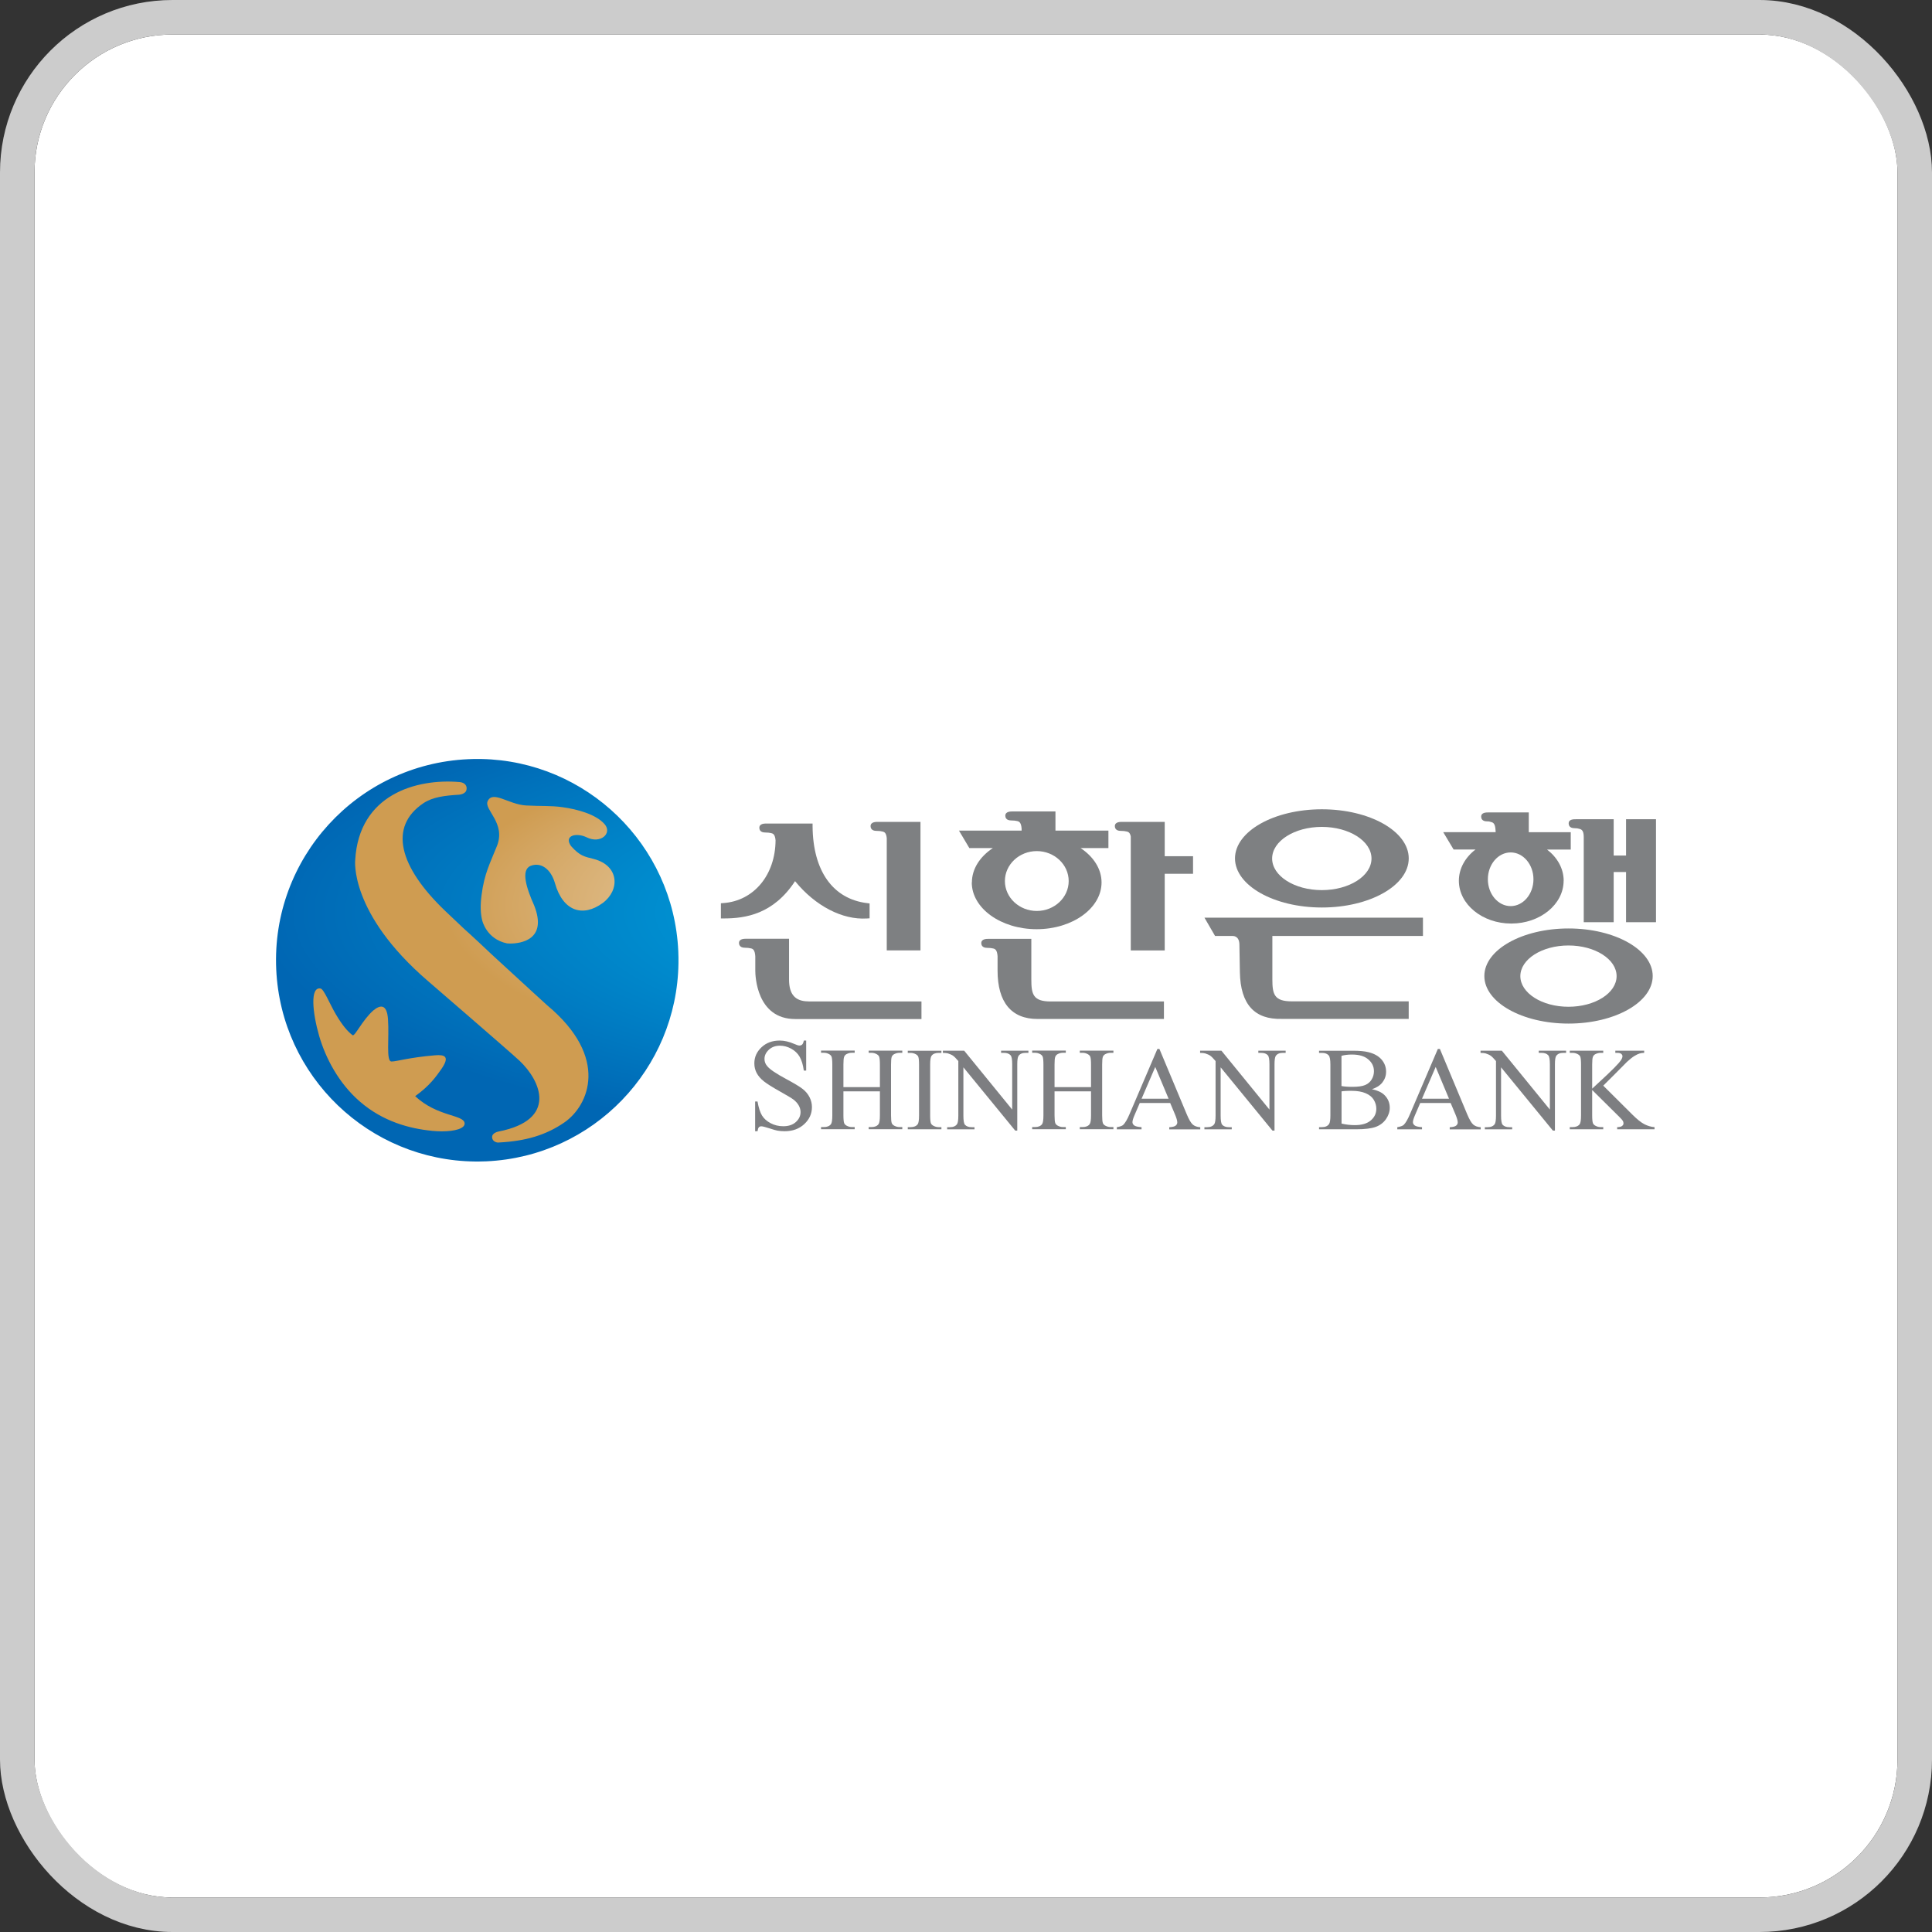 <svg width="112" height="112" viewBox="0 0 112 112" fill="none" xmlns="http://www.w3.org/2000/svg">
<rect x="0" y="0" width="112" height="112" fill="#333333" stroke="none"/>
<g clip-path="url(#clip0_528_33)">
<rect x="2" y="2" width="108" height="108" rx="8" fill="white"/>
<path d="M27.145 44.167C20.793 44.454 15.877 49.834 16.167 56.184C16.454 62.536 21.834 67.45 28.184 67.163C34.536 66.878 39.448 61.495 39.16 55.145C38.884 48.971 33.793 44.156 27.676 44.156C27.5 44.156 27.323 44.16 27.145 44.167Z" fill="url(#paint0_radial_528_33)"/>
<path d="M27.454 44C27.349 44.002 27.246 44.007 27.141 44.011C20.701 44.303 15.722 49.756 16.013 56.193C16.294 62.417 21.405 67.281 27.564 67.334H27.757C27.904 67.334 28.048 67.329 28.195 67.323C34.396 67.042 39.246 61.968 39.331 55.84V55.507C39.331 55.384 39.327 55.261 39.321 55.139C39.042 48.96 34.001 44.12 27.906 44H27.454ZM28.528 65.927C28.517 65.664 28.903 65.596 28.903 65.596C32.353 64.916 31.345 62.654 30.124 61.499C29.611 61.013 24.807 56.87 24.807 56.87C20.226 52.927 20.592 49.848 20.592 49.848C20.813 46.058 24.131 45.12 26.639 45.337C26.933 45.361 27.095 45.541 27.042 45.786C26.987 46.051 26.599 46.071 26.599 46.071C25.802 46.12 25.087 46.2 24.544 46.564C22.52 47.925 23.119 50.238 25.815 52.813C26.154 53.14 26.514 53.479 26.884 53.826C26.884 53.826 27.426 54.304 28.504 55.329C30.578 57.24 31.713 58.271 31.713 58.271C35.367 61.315 34.12 64.096 32.723 65.065C31.658 65.804 30.477 66.15 28.931 66.231L28.89 66.236C28.745 66.236 28.537 66.148 28.526 65.924M29.383 54.687C28.197 54.437 27.956 53.363 27.956 53.363C27.858 52.984 27.836 52.508 27.915 51.899C28.077 50.626 28.419 50.027 28.809 49.041C29.337 47.715 28.055 46.939 28.267 46.453C28.557 45.793 29.473 46.632 30.492 46.694C31.371 46.742 31.899 46.698 32.583 46.79C33.49 46.911 34.575 47.218 35.057 47.787C35.5 48.307 34.823 48.94 34.01 48.541C33.416 48.252 32.666 48.43 33.105 49.05C33.635 49.639 33.887 49.657 34.426 49.797C35.912 50.187 35.941 51.61 34.939 52.349C33.793 53.186 32.638 52.842 32.171 51.198C31.936 50.378 31.358 49.962 30.764 50.194C30.174 50.426 30.523 51.505 30.972 52.504C31.75 54.494 30.172 54.698 29.574 54.698C29.482 54.698 29.414 54.694 29.381 54.689M25.035 65.554C23.746 65.427 22.205 65.021 20.866 63.862C19.634 62.797 18.869 61.328 18.499 60.044C18.119 58.724 17.959 57.184 18.586 57.306C18.779 57.344 19.112 58.192 19.474 58.808C19.849 59.443 20.153 59.796 20.438 60.011C20.568 60.107 21.008 59.13 21.646 58.573C22.019 58.266 22.426 58.161 22.492 59.077C22.571 60.202 22.369 61.536 22.696 61.536C23.003 61.536 23.695 61.304 25.214 61.177C25.784 61.129 26.108 61.236 25.565 62.005C25.293 62.387 24.929 62.928 24.068 63.546C25.359 64.756 26.909 64.609 26.935 65.124C26.95 65.42 26.372 65.585 25.613 65.585C25.429 65.585 25.234 65.574 25.032 65.556" fill="url(#paint1_radial_528_33)"/>
<path d="M46.091 51.082C47.253 52.511 48.828 53.337 50.255 53.245L50.411 53.236V52.373L50.266 52.355C48.283 52.112 47.13 50.492 47.106 47.91V47.741H44.449C44.331 47.741 44.02 47.735 44.02 47.987C44.02 48.07 44.053 48.261 44.359 48.261C44.498 48.261 44.62 48.274 44.712 48.298C44.82 48.322 44.929 48.375 44.96 48.712C44.949 50.72 43.706 52.221 41.942 52.351L41.791 52.362V53.243H41.955C43.228 53.243 44.842 52.991 46.093 51.077" fill="#7E8082"/>
<path d="M46.869 58.051C46.1 58.051 45.742 57.648 45.742 56.785V54.42H43.268C43.152 54.42 42.84 54.415 42.84 54.667C42.84 54.748 42.876 54.941 43.18 54.941C43.318 54.941 43.439 54.955 43.533 54.979C43.647 55.005 43.761 55.062 43.785 55.439V56.267C43.785 56.554 43.851 59.075 46.1 59.075H53.418V58.054H46.871L46.869 58.051Z" fill="#7E8082"/>
<path d="M50.898 47.645C50.779 47.645 50.468 47.641 50.468 47.893C50.468 47.974 50.501 48.167 50.808 48.167C50.948 48.167 51.069 48.18 51.16 48.204C51.266 48.228 51.373 48.276 51.406 48.585V55.095H53.361V47.645H50.898Z" fill="#7E8082"/>
<path d="M60.103 52.809C59.086 52.809 58.255 52.031 58.255 51.075C58.255 50.119 59.084 49.339 60.103 49.339C61.122 49.339 61.953 50.117 61.953 51.075C61.953 52.033 61.124 52.809 60.103 52.809ZM56.335 51.156C56.335 52.651 58.021 53.867 60.096 53.867C62.172 53.867 63.858 52.651 63.858 51.156C63.858 50.367 63.386 49.657 62.641 49.162H64.256V48.151H61.186V47.04H58.709C58.593 47.04 58.279 47.036 58.279 47.288C58.279 47.371 58.312 47.562 58.621 47.562C58.759 47.562 58.88 47.575 58.974 47.599C59.084 47.625 59.196 47.68 59.224 48.035C59.224 48.029 59.224 48.086 59.224 48.151H55.592L56.193 49.162H57.558C56.811 49.659 56.342 50.367 56.342 51.156" fill="#7E8082"/>
<path d="M60.914 58.056C59.899 58.056 59.787 57.65 59.787 56.787V54.426H57.313C57.197 54.426 56.886 54.424 56.886 54.674C56.886 54.757 56.918 54.948 57.225 54.948C57.363 54.948 57.486 54.961 57.578 54.985C57.688 55.011 57.804 55.066 57.83 55.432V56.265C57.83 58.1 58.628 59.071 60.145 59.071H67.474V58.054H60.914V58.056Z" fill="#7E8082"/>
<path d="M69.162 50.654V49.635H67.52V47.645H65.056C64.94 47.645 64.629 47.641 64.629 47.893C64.629 47.974 64.662 48.167 64.969 48.167C65.107 48.167 65.23 48.18 65.32 48.204C65.414 48.224 65.508 48.267 65.552 48.495V55.097H67.52V50.654H69.162Z" fill="#7E8082"/>
<path d="M86.253 50.972C86.253 50.113 86.847 49.416 87.575 49.416C88.302 49.416 88.896 50.113 88.896 50.972C88.896 51.831 88.302 52.528 87.575 52.528C86.847 52.528 86.253 51.831 86.253 50.972ZM90.648 51.06C90.648 50.345 90.275 49.703 89.683 49.249H91.058V48.243H88.625V47.097H86.295C86.154 47.097 85.865 47.097 85.865 47.343C85.865 47.426 85.898 47.616 86.207 47.616C86.347 47.616 86.352 47.63 86.446 47.656C86.558 47.682 86.678 47.741 86.698 48.125L86.705 48.241H83.665L84.267 49.247H85.536C84.945 49.701 84.572 50.343 84.572 51.057C84.572 52.425 85.935 53.539 87.61 53.539C89.284 53.539 90.645 52.425 90.645 51.057" fill="#7E8082"/>
<path d="M90.926 58.363C89.387 58.363 88.136 57.565 88.136 56.587C88.136 55.61 89.387 54.81 90.926 54.81C92.465 54.81 93.716 55.608 93.716 56.587C93.716 57.567 92.465 58.363 90.926 58.363ZM90.93 53.824C88.239 53.824 86.049 55.06 86.049 56.581C86.049 58.102 88.239 59.338 90.93 59.338C93.622 59.338 95.809 58.1 95.809 56.581C95.809 55.062 93.622 53.824 90.93 53.824Z" fill="#7E8082"/>
<path d="M76.627 51.601C75.04 51.601 73.747 50.779 73.747 49.769C73.747 48.758 75.038 47.936 76.627 47.936C78.216 47.936 79.507 48.758 79.507 49.769C79.507 50.779 78.216 51.601 76.627 51.601ZM76.631 46.915C73.852 46.915 71.594 48.193 71.594 49.762C71.594 51.331 73.854 52.609 76.631 52.609C79.408 52.609 81.666 51.334 81.666 49.762C81.666 48.191 79.406 46.915 76.631 46.915Z" fill="#7E8082"/>
<path d="M96 47.492H94.264V49.596H93.547V47.492H91.367C91.228 47.492 90.937 47.487 90.937 47.735C90.937 47.818 90.97 48.011 91.279 48.011C91.419 48.011 91.465 48.024 91.557 48.05C91.671 48.077 91.811 48.132 91.811 48.517V53.462H93.547V50.553H94.264V53.462H96V47.492Z" fill="#7E8082"/>
<path d="M71.849 54.722C71.849 54.722 71.871 55.79 71.877 56.355C71.91 58.242 72.743 59.108 74.304 59.066H81.664V58.049H74.887C73.872 58.049 73.76 57.642 73.76 56.78V54.26H82.49V53.199H69.824L70.439 54.26H71.445C71.445 54.26 71.818 54.22 71.847 54.705V54.722H71.849Z" fill="#7E8082"/>
<path d="M46.735 60.324V62.062H46.597C46.553 61.729 46.472 61.464 46.358 61.265C46.244 61.067 46.08 60.91 45.867 60.793C45.655 60.677 45.436 60.62 45.208 60.62C44.951 60.62 44.739 60.699 44.57 60.855C44.401 61.013 44.318 61.19 44.318 61.39C44.318 61.543 44.37 61.683 44.478 61.808C44.631 61.995 44.995 62.24 45.572 62.549C46.041 62.801 46.361 62.994 46.534 63.13C46.705 63.264 46.838 63.424 46.93 63.605C47.023 63.787 47.069 63.98 47.069 64.18C47.069 64.559 46.922 64.888 46.626 65.164C46.33 65.44 45.951 65.578 45.486 65.578C45.339 65.578 45.203 65.567 45.074 65.545C44.997 65.532 44.839 65.488 44.598 65.409C44.357 65.333 44.206 65.293 44.14 65.293C44.075 65.293 44.031 65.311 43.993 65.348C43.958 65.385 43.932 65.462 43.914 65.578H43.776V63.855H43.914C43.978 64.217 44.066 64.487 44.173 64.664C44.283 64.844 44.447 64.993 44.671 65.111C44.894 65.23 45.14 65.289 45.407 65.289C45.716 65.289 45.959 65.208 46.139 65.043C46.319 64.881 46.409 64.688 46.409 64.465C46.409 64.342 46.376 64.217 46.306 64.09C46.238 63.963 46.133 63.847 45.99 63.737C45.894 63.663 45.631 63.505 45.201 63.264C44.772 63.023 44.465 62.83 44.285 62.687C44.103 62.545 43.965 62.385 43.871 62.214C43.776 62.043 43.73 61.85 43.73 61.644C43.73 61.282 43.868 60.973 44.145 60.712C44.421 60.452 44.774 60.322 45.201 60.322C45.468 60.322 45.751 60.388 46.049 60.519C46.187 60.581 46.286 60.611 46.343 60.611C46.407 60.611 46.459 60.592 46.501 60.554C46.542 60.517 46.575 60.438 46.599 60.322H46.737L46.735 60.324Z" fill="#7D7E81"/>
<path d="M48.894 63.023H51.009V61.718C51.009 61.486 50.994 61.333 50.965 61.258C50.944 61.201 50.895 61.153 50.825 61.113C50.729 61.059 50.628 61.032 50.52 61.032H50.358V60.907H52.307V61.032H52.145C52.037 61.032 51.934 61.059 51.84 61.109C51.768 61.144 51.719 61.199 51.693 61.271C51.667 61.344 51.654 61.493 51.654 61.716V64.655C51.654 64.885 51.669 65.039 51.697 65.111C51.719 65.168 51.766 65.216 51.836 65.256C51.934 65.308 52.037 65.337 52.145 65.337H52.307V65.462H50.358V65.337H50.52C50.707 65.337 50.843 65.282 50.926 65.173C50.983 65.1 51.009 64.929 51.009 64.655V63.268H48.894V64.655C48.894 64.885 48.91 65.039 48.938 65.111C48.96 65.168 49.008 65.216 49.078 65.256C49.175 65.308 49.276 65.337 49.383 65.337H49.547V65.462H47.597V65.337H47.759C47.947 65.337 48.083 65.282 48.169 65.173C48.224 65.1 48.25 64.929 48.25 64.655V61.716C48.25 61.484 48.234 61.33 48.206 61.256C48.184 61.199 48.138 61.151 48.068 61.111C47.969 61.056 47.866 61.03 47.759 61.03H47.597V60.905H49.547V61.03H49.383C49.276 61.03 49.173 61.056 49.078 61.107C49.008 61.142 48.96 61.197 48.934 61.269C48.907 61.341 48.894 61.49 48.894 61.714V63.023Z" fill="#7D7E81"/>
<path d="M54.575 65.341V65.466H52.625V65.341H52.787C52.975 65.341 53.111 65.287 53.197 65.177C53.252 65.105 53.278 64.934 53.278 64.66V61.718C53.278 61.488 53.263 61.335 53.234 61.263C53.212 61.206 53.166 61.157 53.096 61.118C52.997 61.063 52.894 61.037 52.787 61.037H52.625V60.912H54.575V61.037H54.411C54.225 61.037 54.089 61.092 54.005 61.201C53.949 61.273 53.922 61.444 53.922 61.718V64.66C53.922 64.89 53.938 65.043 53.966 65.116C53.988 65.173 54.036 65.221 54.106 65.26C54.203 65.313 54.304 65.341 54.411 65.341H54.575Z" fill="#7D7E81"/>
<path d="M54.659 60.91H55.895L58.678 64.324V61.699C58.678 61.418 58.648 61.245 58.584 61.175C58.501 61.081 58.369 61.035 58.192 61.035H58.034V60.91H59.619V61.035H59.456C59.264 61.035 59.128 61.094 59.047 61.21C58.996 61.282 58.972 61.444 58.972 61.701V65.541H58.852L55.849 61.874V64.679C55.849 64.96 55.879 65.133 55.939 65.203C56.024 65.297 56.156 65.344 56.331 65.344H56.493V65.469H54.908V65.344H55.066C55.261 65.344 55.399 65.284 55.48 65.168C55.529 65.096 55.555 64.934 55.555 64.677V61.51C55.424 61.355 55.323 61.254 55.255 61.206C55.187 61.155 55.086 61.111 54.955 61.067C54.889 61.048 54.79 61.037 54.659 61.037V60.91Z" fill="#7D7E81"/>
<path d="M61.133 63.023H63.248V61.718C63.248 61.486 63.233 61.333 63.204 61.258C63.182 61.201 63.134 61.153 63.064 61.113C62.968 61.059 62.867 61.032 62.759 61.032H62.597V60.907H64.546V61.032H64.384C64.276 61.032 64.173 61.059 64.079 61.109C64.007 61.144 63.958 61.199 63.932 61.271C63.906 61.344 63.893 61.493 63.893 61.716V64.655C63.893 64.885 63.908 65.039 63.936 65.111C63.958 65.168 64.004 65.216 64.075 65.256C64.173 65.308 64.276 65.337 64.384 65.337H64.546V65.462H62.597V65.337H62.759C62.946 65.337 63.082 65.282 63.165 65.173C63.222 65.1 63.248 64.929 63.248 64.655V63.268H61.133V64.655C61.133 64.885 61.148 65.039 61.177 65.111C61.199 65.168 61.247 65.216 61.317 65.256C61.414 65.308 61.514 65.337 61.622 65.337H61.786V65.462H59.836V65.337H59.998C60.186 65.337 60.322 65.282 60.408 65.173C60.462 65.1 60.489 64.929 60.489 64.655V61.716C60.489 61.484 60.473 61.33 60.445 61.256C60.423 61.199 60.377 61.151 60.307 61.111C60.208 61.056 60.105 61.03 59.998 61.03H59.836V60.905H61.786V61.03H61.622C61.514 61.03 61.411 61.056 61.317 61.107C61.247 61.142 61.199 61.197 61.173 61.269C61.146 61.341 61.133 61.49 61.133 61.714V63.023Z" fill="#7D7E81"/>
<path d="M67.838 63.941H66.073L65.764 64.66C65.688 64.837 65.65 64.969 65.65 65.056C65.65 65.127 65.683 65.186 65.749 65.24C65.815 65.293 65.957 65.328 66.176 65.344V65.469H64.743V65.344C64.934 65.311 65.056 65.267 65.113 65.212C65.227 65.105 65.355 64.885 65.493 64.557L67.095 60.809H67.213L68.798 64.598C68.925 64.903 69.041 65.1 69.146 65.192C69.251 65.282 69.396 65.335 69.58 65.346V65.471H67.783V65.346C67.965 65.337 68.088 65.306 68.151 65.256C68.215 65.206 68.248 65.142 68.248 65.067C68.248 64.969 68.204 64.813 68.114 64.6L67.838 63.945V63.941ZM67.744 63.693L66.972 61.852L66.179 63.693H67.744Z" fill="#7D7E81"/>
<path d="M69.572 60.91H70.808L73.591 64.324V61.699C73.591 61.418 73.561 61.245 73.497 61.175C73.414 61.081 73.284 61.035 73.105 61.035H72.947V60.91H74.531V61.035H74.369C74.176 61.035 74.04 61.094 73.959 61.21C73.911 61.282 73.885 61.444 73.885 61.701V65.541H73.764L70.762 61.874V64.679C70.762 64.96 70.792 65.133 70.852 65.203C70.937 65.297 71.069 65.344 71.244 65.344H71.406V65.469H69.821V65.344H69.979C70.174 65.344 70.312 65.284 70.393 65.168C70.442 65.096 70.468 64.934 70.468 64.677V61.51C70.336 61.355 70.236 61.254 70.168 61.206C70.1 61.155 69.999 61.111 69.867 61.067C69.802 61.048 69.703 61.037 69.572 61.037V60.91Z" fill="#7D7E81"/>
<path d="M79.531 63.141C79.847 63.209 80.083 63.316 80.239 63.463C80.456 63.669 80.566 63.921 80.566 64.219C80.566 64.445 80.493 64.662 80.351 64.87C80.208 65.078 80.011 65.23 79.761 65.324C79.511 65.418 79.13 65.466 78.617 65.466H76.467V65.341H76.638C76.829 65.341 76.964 65.28 77.048 65.159C77.1 65.081 77.124 64.914 77.124 64.66V61.718C77.124 61.436 77.091 61.258 77.028 61.184C76.94 61.085 76.811 61.037 76.638 61.037H76.467V60.912H78.435C78.803 60.912 79.097 60.938 79.318 60.993C79.654 61.074 79.91 61.216 80.088 61.42C80.265 61.624 80.353 61.861 80.353 62.128C80.353 62.356 80.283 62.56 80.145 62.742C80.007 62.922 79.8 63.055 79.531 63.143V63.141ZM77.771 62.959C77.854 62.974 77.948 62.987 78.054 62.994C78.161 63.003 78.277 63.005 78.404 63.005C78.731 63.005 78.976 62.97 79.141 62.9C79.305 62.83 79.432 62.722 79.518 62.575C79.606 62.428 79.649 62.271 79.649 62.097C79.649 61.83 79.542 61.604 79.323 61.416C79.106 61.227 78.788 61.133 78.371 61.133C78.148 61.133 77.946 61.157 77.767 61.208V62.957L77.771 62.959ZM77.771 65.135C78.03 65.197 78.286 65.225 78.54 65.225C78.946 65.225 79.255 65.133 79.467 64.951C79.68 64.769 79.787 64.544 79.787 64.274C79.787 64.096 79.739 63.928 79.643 63.763C79.546 63.599 79.391 63.472 79.171 63.377C78.954 63.283 78.685 63.237 78.365 63.237C78.227 63.237 78.109 63.237 78.01 63.244C77.911 63.248 77.832 63.257 77.771 63.268V65.135Z" fill="#7D7E81"/>
<path d="M84.094 63.941H82.332L82.023 64.66C81.946 64.837 81.909 64.969 81.909 65.056C81.909 65.127 81.942 65.186 82.008 65.24C82.073 65.293 82.216 65.328 82.435 65.344V65.469H81.002V65.344C81.192 65.311 81.315 65.267 81.372 65.212C81.486 65.105 81.613 64.885 81.751 64.557L83.353 60.809H83.472L85.056 64.598C85.184 64.903 85.3 65.1 85.405 65.192C85.51 65.282 85.655 65.335 85.839 65.346V65.471H84.042V65.346C84.224 65.337 84.346 65.306 84.41 65.256C84.473 65.206 84.506 65.142 84.506 65.067C84.506 64.969 84.463 64.813 84.373 64.6L84.096 63.945L84.094 63.941ZM84 63.693L83.228 61.852L82.435 63.693H84Z" fill="#7D7E81"/>
<path d="M85.828 60.91H87.064L89.848 64.324V61.699C89.848 61.418 89.817 61.245 89.753 61.175C89.67 61.081 89.539 61.035 89.361 61.035H89.203V60.91H90.788V61.035H90.626C90.433 61.035 90.297 61.094 90.216 61.21C90.165 61.282 90.141 61.444 90.141 61.701V65.541H90.021L87.018 61.874V64.679C87.018 64.96 87.049 65.133 87.108 65.203C87.193 65.297 87.325 65.344 87.5 65.344H87.662V65.469H86.078V65.344H86.236C86.431 65.344 86.569 65.284 86.65 65.168C86.698 65.096 86.724 64.934 86.724 64.677V61.51C86.593 61.355 86.492 61.254 86.424 61.206C86.356 61.155 86.255 61.111 86.124 61.067C86.058 61.048 85.959 61.037 85.828 61.037V60.91Z" fill="#7D7E81"/>
<path d="M92.945 62.939L94.624 64.609C94.9 64.885 95.134 65.072 95.329 65.173C95.524 65.271 95.719 65.328 95.915 65.341V65.466H93.749V65.341C93.878 65.341 93.973 65.319 94.03 65.276C94.087 65.232 94.115 65.184 94.115 65.129C94.115 65.074 94.104 65.028 94.082 64.984C94.06 64.942 93.99 64.861 93.872 64.745L92.3 63.189V64.657C92.3 64.888 92.316 65.041 92.344 65.113C92.366 65.17 92.414 65.219 92.484 65.258C92.581 65.311 92.682 65.339 92.789 65.339H92.942V65.464H91.001V65.339H91.163C91.351 65.339 91.487 65.284 91.573 65.175C91.627 65.103 91.654 64.931 91.654 64.657V61.716C91.654 61.486 91.638 61.333 91.61 61.256C91.588 61.203 91.542 61.155 91.472 61.116C91.373 61.061 91.27 61.035 91.163 61.035H91.001V60.91H92.942V61.035H92.789C92.684 61.035 92.581 61.061 92.484 61.111C92.414 61.146 92.366 61.201 92.34 61.273C92.313 61.346 92.3 61.493 92.3 61.716V63.11C92.344 63.069 92.498 62.926 92.76 62.683C93.425 62.073 93.828 61.668 93.966 61.464C94.027 61.374 94.056 61.295 94.056 61.23C94.056 61.179 94.032 61.133 93.986 61.094C93.94 61.054 93.859 61.035 93.747 61.035H93.642V60.91H95.314V61.035C95.215 61.035 95.126 61.05 95.044 61.074C94.963 61.098 94.865 61.146 94.749 61.216C94.632 61.287 94.49 61.401 94.319 61.556C94.271 61.6 94.043 61.83 93.637 62.244L92.942 62.937L92.945 62.939Z" fill="#7D7E81"/>
</g>
<rect x="1" y="1" width="110" height="110" rx="9" stroke="#CCCCCC" stroke-width="2"/>
<defs>
<radialGradient id="paint0_radial_528_33" cx="0" cy="0" r="1" gradientUnits="userSpaceOnUse" gradientTransform="translate(63.579 52.473) scale(37.874 11.046)">
<stop stop-color="white"/>
<stop offset="1" stop-color="#CF9C51"/>
</radialGradient>
<radialGradient id="paint1_radial_528_33" cx="0" cy="0" r="1" gradientUnits="userSpaceOnUse" gradientTransform="translate(62.594 52.903) scale(83.549 24.366)">
<stop stop-color="#00C0F3"/>
<stop offset="0.22" stop-color="#0097D6"/>
<stop offset="0.57" stop-color="#0066B3"/>
<stop offset="1" stop-color="#0066B3"/>
</radialGradient>
<clipPath id="clip0_528_33">
<rect x="2" y="2" width="108" height="108" rx="8" fill="white"/>
</clipPath>
</defs>
</svg>
